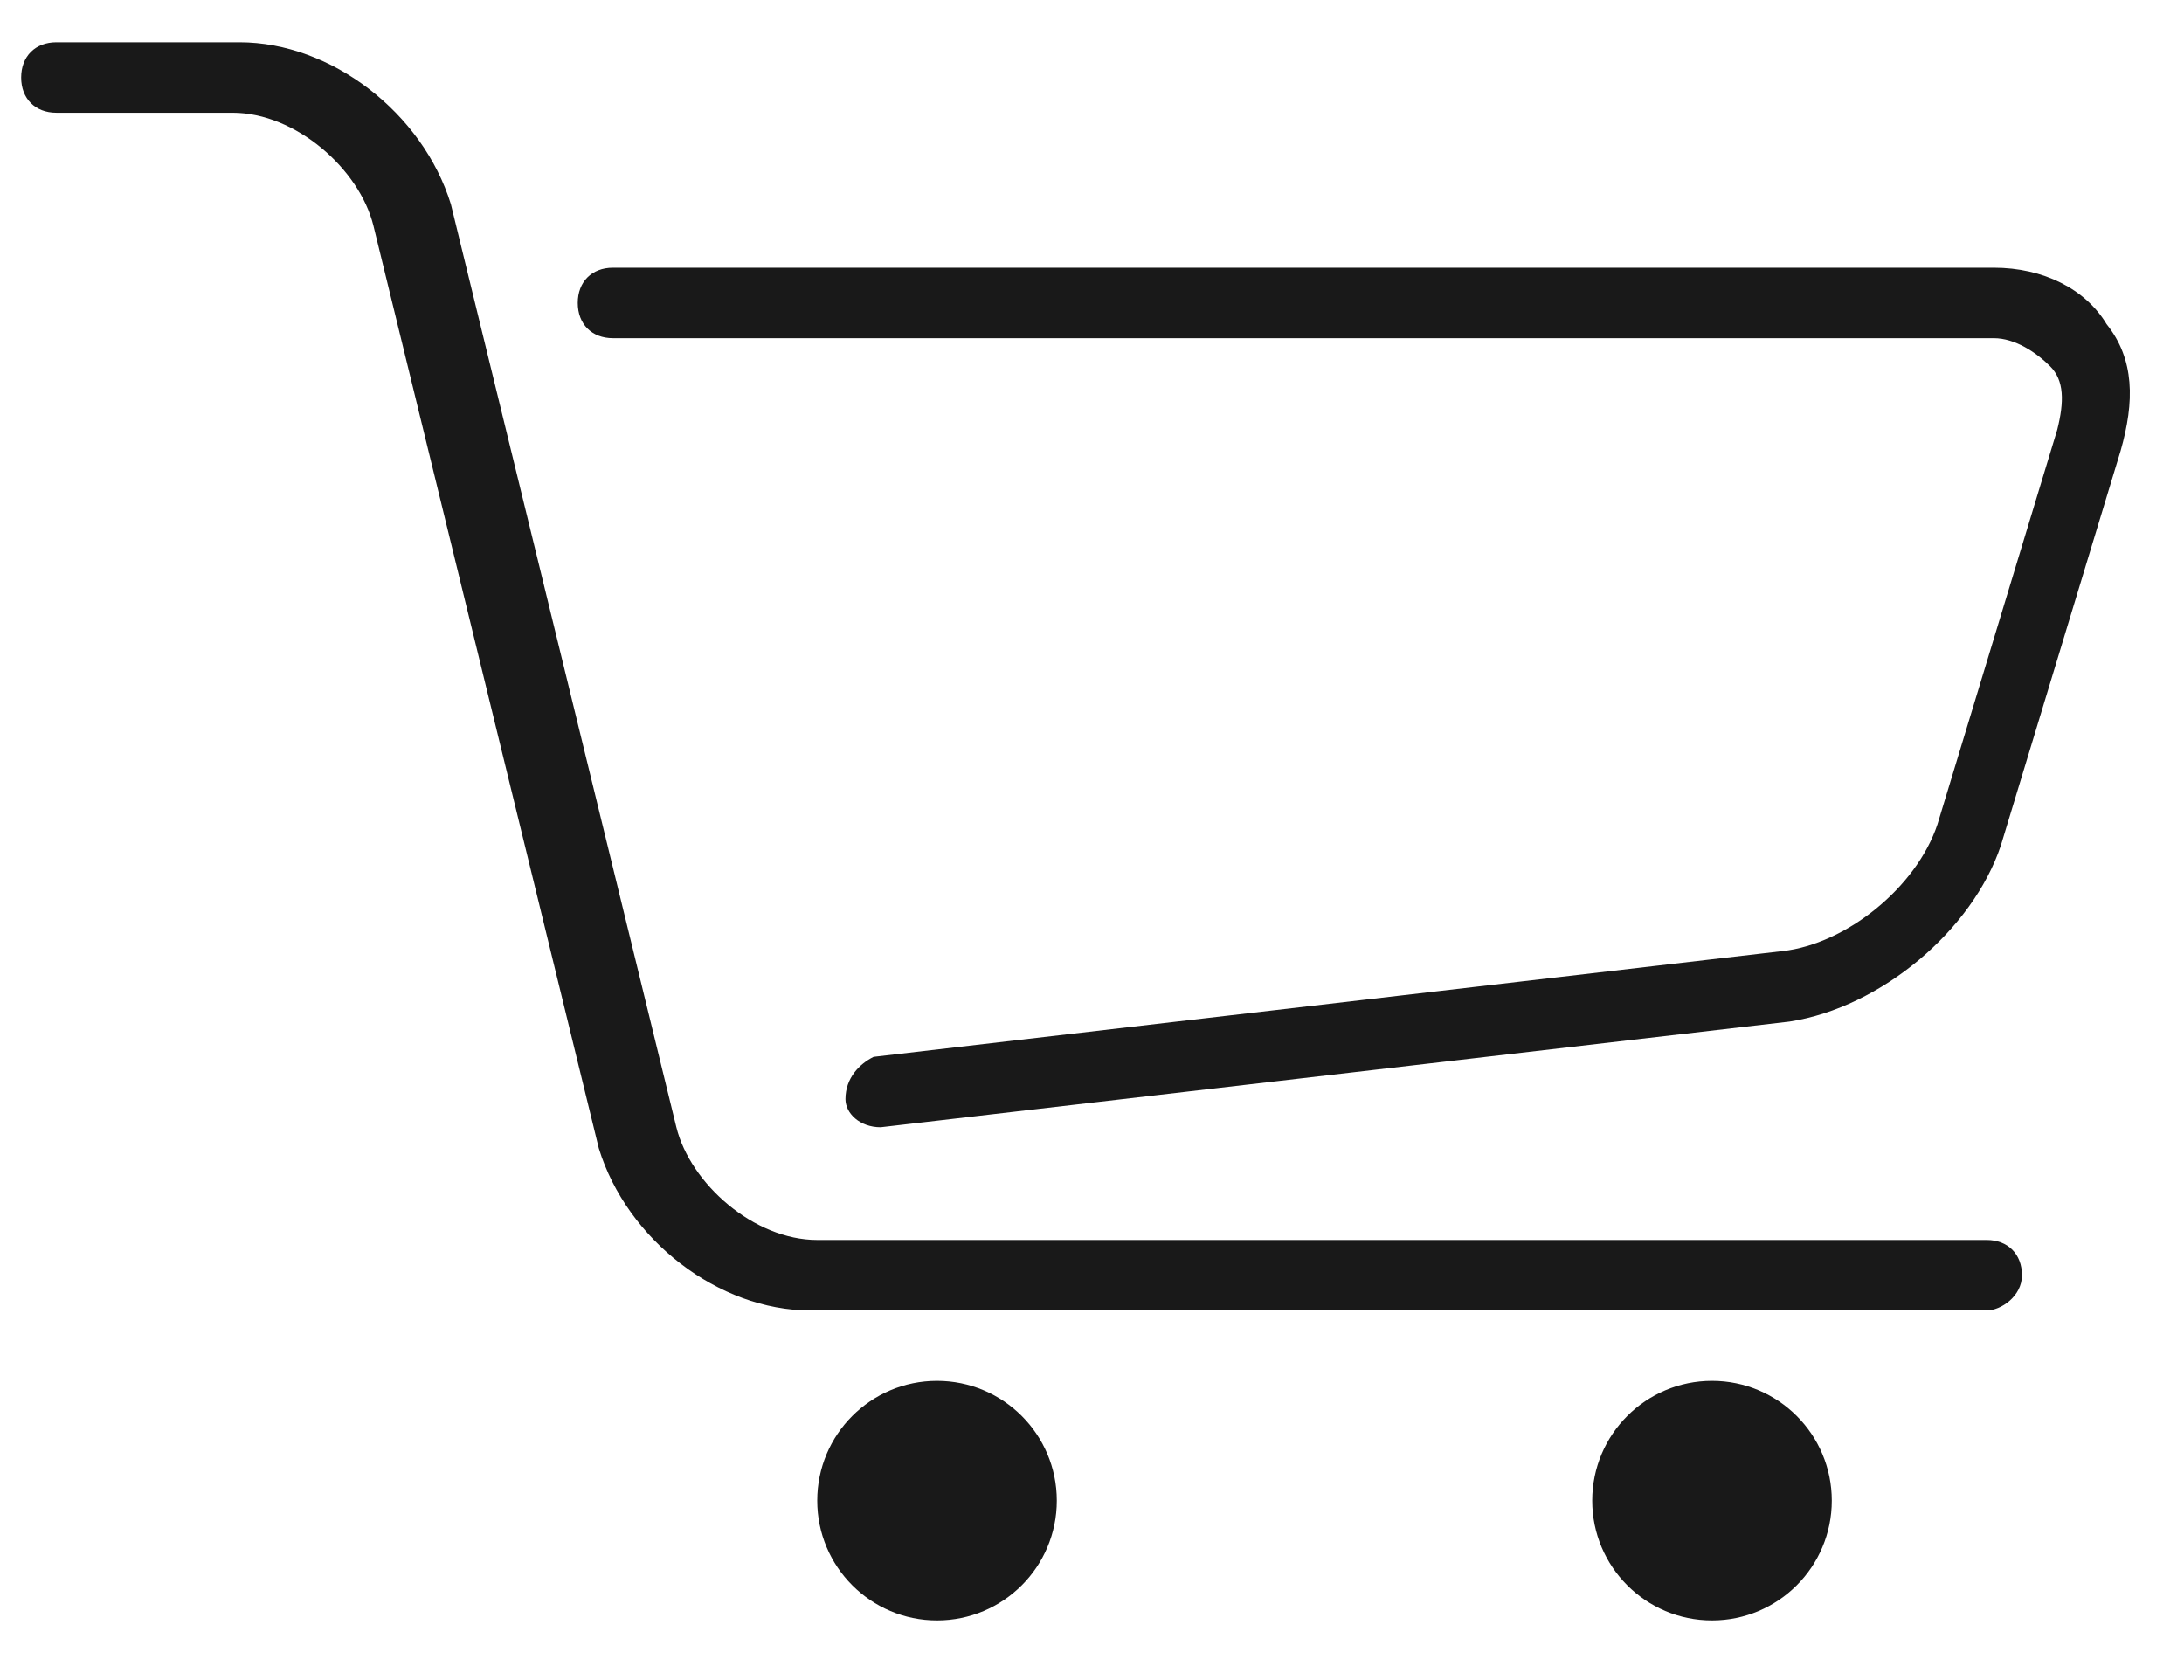 <?xml version="1.0" encoding="UTF-8" standalone="no"?>
<svg width="26px" height="20px" viewBox="0 0 26 20" version="1.1" xmlns="http://www.w3.org/2000/svg" xmlns:xlink="http://www.w3.org/1999/xlink" xmlns:sketch="http://www.bohemiancoding.com/sketch/ns">
    <!-- Generator: Sketch 3.5.2 (25235) - http://www.bohemiancoding.com/sketch -->
    <title>Group 2</title>
    <desc>Created with Sketch.</desc>
    <defs></defs>
    <g id="Page-1" stroke="none" stroke-width="1" fill="none" fill-rule="evenodd" sketch:type="MSPage">
        <g id="bg" sketch:type="MSArtboardGroup" transform="translate(-534, -396)" fill="#191919">
            <g id="Group-4-Copy" sketch:type="MSLayerGroup" transform="translate(525, 384)">
                <g id="Group-2" transform="translate(9, 12)" sketch:type="MSShapeGroup">
                    <g id="XMLID_195_-Copy">
                        <path d="M23.652,15.6 L9.645,15.6 C8.555,15.6 7.465,14.761 7.129,13.671 L4.445,2.684 C4.277,2.013 3.523,1.342 2.768,1.342 L0.671,1.342 C0.419,1.342 0.252,1.174 0.252,0.923 C0.252,0.671 0.419,0.503 0.671,0.503 L2.852,0.503 C3.942,0.503 5.032,1.342 5.368,2.432 L8.052,13.419 C8.219,14.09 8.974,14.761 9.729,14.761 L23.652,14.761 C23.903,14.761 24.071,14.929 24.071,15.181 C24.071,15.432 23.819,15.6 23.652,15.6 L23.652,15.6 Z" id="XMLID_192_"></path>
                    </g>
                    <g id="XMLID_196_-Copy" transform="translate(6.71, 2.516)">
                        <path d="M3.774,10.903 C3.523,10.903 3.355,10.735 3.355,10.568 C3.355,10.316 3.523,10.148 3.69,10.065 L14.51,8.806 C15.265,8.723 16.103,8.052 16.355,7.297 L17.781,2.6 C17.865,2.265 17.865,2.013 17.697,1.845 C17.529,1.677 17.277,1.51 17.026,1.51 L0.587,1.51 C0.335,1.51 0.168,1.342 0.168,1.09 C0.168,0.839 0.335,0.671 0.587,0.671 L17.026,0.671 C17.613,0.671 18.116,0.923 18.368,1.342 C18.703,1.761 18.703,2.265 18.535,2.852 L17.11,7.548 C16.774,8.555 15.684,9.477 14.594,9.645 L3.774,10.903 L3.774,10.903 L3.774,10.903 Z" id="XMLID_186_"></path>
                    </g>
                    <g id="XMLID_40_-Copy" transform="translate(9.226, 15.935)">
                        <ellipse id="Oval" cx="1.929" cy="1.929" rx="1.426" ry="1.426"></ellipse>
                    </g>
                    <g id="XMLID_204_-Copy" transform="translate(18.452, 15.935)">
                        <ellipse id="Oval" cx="1.929" cy="1.929" rx="1.426" ry="1.426"></ellipse>
                    </g>
                </g>
            </g>
        </g>
    </g>
</svg>